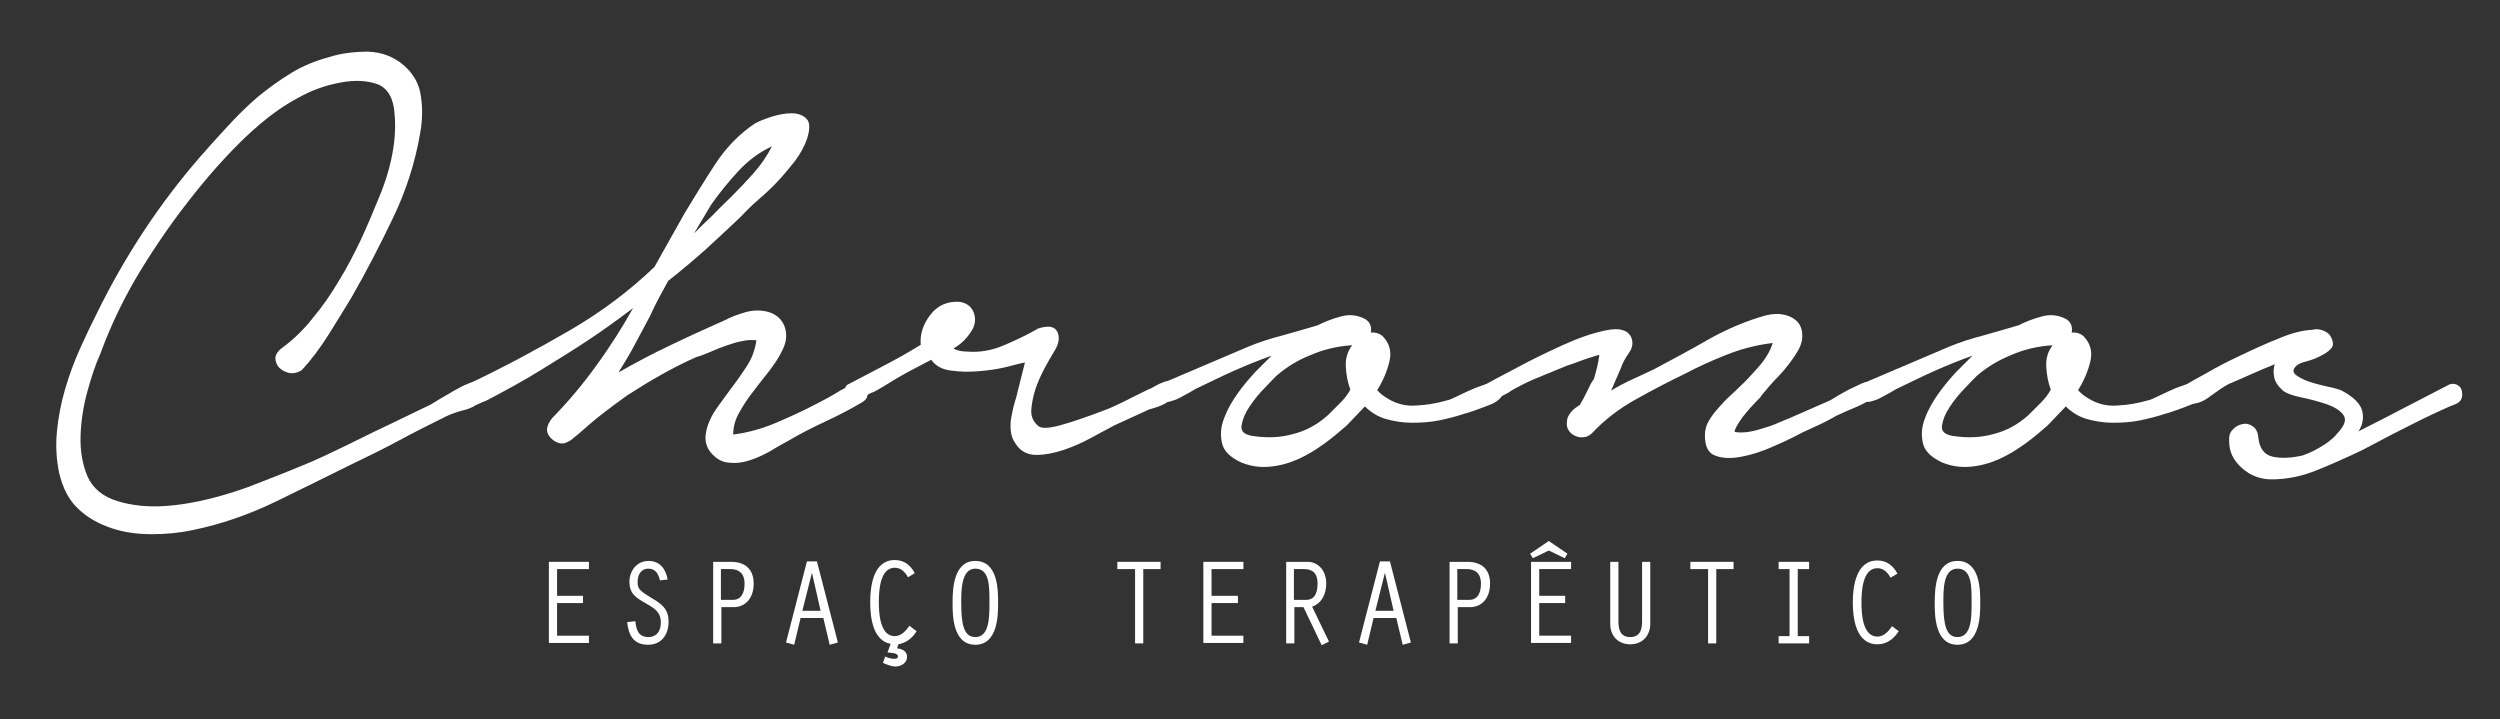 <svg width="299" height="86" viewBox="0 0 299 86" fill="none" xmlns="http://www.w3.org/2000/svg">
<rect x="0" y="0" width="299" height="86" fill="#333333" stroke="none"/>
<path d="M33.803 41.564C35.109 40.589 36.361 39.396 37.45 37.987C38.593 36.633 39.627 35.115 40.553 33.544C41.532 31.972 42.349 30.347 43.111 28.775C43.873 27.149 44.526 25.578 45.125 24.115C45.833 22.489 46.431 20.755 46.812 18.967C47.193 17.178 47.357 15.39 47.193 13.656C47.084 11.759 46.377 10.567 45.179 10.079C43.982 9.646 42.512 9.537 40.77 9.863C38.974 10.188 37.286 10.784 35.654 11.705C34.02 12.572 32.496 13.656 31.027 14.902C29.557 16.149 28.196 17.503 26.89 18.912C25.583 20.321 24.44 21.676 23.352 23.031C20.957 26.011 18.834 29.046 16.874 32.243C14.915 35.441 13.282 38.8 11.975 42.377C11.431 43.569 10.941 45.032 10.451 46.82C9.961 48.609 9.689 50.397 9.635 52.131C9.58 53.919 9.852 55.491 10.451 56.954C11.104 58.417 12.302 59.393 14.044 59.934C15.84 60.476 17.636 60.639 19.541 60.531C21.447 60.422 23.297 60.097 25.257 59.609C27.162 59.122 29.067 58.526 30.918 57.767C32.769 57.062 34.51 56.358 36.089 55.708C37.831 55.003 39.518 54.19 41.206 53.377C42.893 52.565 44.581 51.698 46.322 50.885L51.493 48.392C51.82 48.175 52.256 47.958 52.745 47.633C53.235 47.362 53.78 47.037 54.324 46.712C54.868 46.387 55.413 46.116 55.957 45.899C56.501 45.682 56.937 45.628 57.318 45.628C57.917 45.682 58.243 46.062 58.298 46.658C58.352 47.308 58.134 47.688 57.59 47.904C57.046 48.446 56.392 48.825 55.522 49.042C54.651 49.259 53.889 49.53 53.235 49.855C51.385 50.776 49.534 51.698 47.738 52.673C45.941 53.648 44.036 54.57 42.131 55.491C39.083 57.008 35.98 58.526 32.877 60.043C29.72 61.56 26.454 62.698 23.025 63.403C21.501 63.728 19.868 63.89 18.181 63.89C16.439 63.89 14.86 63.674 13.39 63.186C11.921 62.698 10.56 61.994 9.417 60.91C8.274 59.88 7.512 58.417 7.076 56.575C6.75 55.003 6.641 53.377 6.804 51.643C6.967 49.909 7.294 48.229 7.784 46.55C8.274 44.87 8.873 43.244 9.58 41.672C10.288 40.101 10.995 38.638 11.703 37.229C15.024 30.509 19.052 24.386 23.896 18.804C24.93 17.612 26.019 16.42 27.162 15.173C28.305 13.927 29.503 12.735 30.755 11.651C32.061 10.567 33.422 9.592 34.837 8.725C36.252 7.858 37.776 7.262 39.355 6.828C40.716 6.394 42.294 6.178 43.982 6.178C45.669 6.232 47.084 6.774 48.282 7.803C49.48 8.833 50.187 10.134 50.35 11.597C50.568 13.06 50.514 14.523 50.242 15.986C49.643 19.454 48.554 22.868 46.976 26.12C45.397 29.425 43.764 32.568 42.022 35.603C41.097 37.12 40.172 38.638 39.246 40.101C38.321 41.564 37.286 42.973 36.089 44.273C35.545 44.599 35.055 44.707 34.565 44.599C34.075 44.49 33.694 44.273 33.367 43.948C33.095 43.623 32.932 43.244 32.932 42.756C32.986 42.377 33.258 41.943 33.803 41.564Z" fill="white"/>
<path d="M56.066 45.899C60.203 43.948 64.231 41.781 68.15 39.505C72.069 37.229 75.39 34.682 78.275 31.918L81.867 25.524C83.01 23.627 84.208 21.676 85.514 19.671C86.82 17.666 88.399 16.04 90.25 14.794C90.685 14.523 91.393 14.252 92.209 13.981C93.08 13.71 93.897 13.548 94.659 13.548C95.421 13.548 96.02 13.764 96.455 14.198C96.891 14.631 96.891 15.444 96.51 16.636C96.183 17.558 95.693 18.425 95.094 19.238C94.441 20.05 93.788 20.863 93.026 21.676C92.264 22.489 91.502 23.193 90.685 23.898C89.869 24.602 89.216 25.253 88.617 25.903C87.256 27.203 85.786 28.558 84.371 29.859C82.901 31.159 81.432 32.406 79.907 33.598C79.526 34.303 79.145 35.007 78.764 35.711C78.383 36.416 78.057 37.12 77.73 37.825C77.131 38.963 76.533 40.047 75.934 41.185C75.335 42.323 74.682 43.406 73.974 44.544C76.043 43.352 78.111 42.268 80.288 41.239C82.411 40.209 84.589 39.234 86.657 38.312C87.365 37.933 88.236 37.608 89.161 37.337C90.141 37.066 91.066 37.066 91.992 37.337C92.971 37.662 93.625 38.312 93.897 39.234C94.169 40.155 94.006 41.076 93.516 41.998C93.135 42.81 92.59 43.569 91.992 44.382C91.338 45.195 90.74 45.953 90.087 46.82C89.433 47.633 88.889 48.5 88.399 49.367C87.909 50.234 87.691 51.102 87.691 51.968C89.433 51.752 91.23 51.264 93.08 50.451C94.985 49.638 96.673 48.825 98.197 48.013C98.741 47.742 99.34 47.416 100.048 46.983C100.755 46.55 101.354 46.224 101.898 46.062C102.225 45.845 102.552 45.845 102.824 45.953C103.096 46.062 103.368 46.279 103.531 46.495C103.695 46.712 103.749 46.983 103.749 47.308C103.695 47.633 103.477 47.904 103.096 48.121C101.626 48.988 100.157 49.747 98.632 50.451C97.108 51.156 95.639 51.914 94.169 52.781C93.57 53.106 92.862 53.486 92.1 53.974C91.284 54.407 90.522 54.786 89.651 55.057C88.835 55.328 88.018 55.437 87.147 55.328C86.331 55.274 85.623 54.841 85.024 54.136C84.534 53.54 84.371 52.944 84.371 52.239C84.425 51.589 84.589 50.939 84.861 50.343C85.133 49.693 85.514 49.096 85.95 48.5C86.385 47.904 86.766 47.362 87.093 46.929C87.8 46.008 88.508 45.032 89.216 43.948C89.923 42.919 90.304 41.835 90.468 40.697C89.923 40.643 89.379 40.643 88.726 40.805C88.072 40.914 87.474 41.13 86.82 41.347C86.167 41.564 85.514 41.835 84.915 42.106C84.262 42.377 83.718 42.594 83.282 42.702C81.813 43.352 80.452 44.057 79.091 44.815C77.73 45.574 76.424 46.387 75.063 47.254C72.94 48.771 71.47 49.909 70.6 50.668C69.728 51.427 69.13 51.968 68.694 52.294C68.368 52.619 67.987 52.836 67.551 52.998C67.116 53.106 66.626 52.998 66.136 52.619C65.592 52.185 65.374 51.697 65.428 51.264C65.483 50.831 65.701 50.451 66.027 50.018C67.932 48.067 69.728 45.953 71.307 43.732C72.94 41.51 74.41 39.18 75.716 36.849C73.92 38.204 72.124 39.505 70.327 40.697C68.531 41.889 66.68 43.027 64.83 44.165C63.687 44.87 62.598 45.52 61.509 46.116C60.42 46.712 59.332 47.308 58.189 47.904C57.862 48.013 57.536 48.175 57.154 48.338C56.773 48.5 56.447 48.446 56.12 48.175C55.794 47.904 55.63 47.525 55.63 47.091C55.467 46.441 55.685 46.062 56.066 45.899ZM87.474 23.519C88.345 22.651 89.216 21.73 90.087 20.755C90.957 19.779 91.719 18.696 92.318 17.503C90.794 18.208 89.433 19.238 88.236 20.538C87.038 21.839 86.004 23.139 85.079 24.44L83.01 27.908C83.718 27.203 84.48 26.445 85.242 25.74C86.004 24.927 86.766 24.223 87.474 23.519Z" fill="white"/>
<path d="M101.572 45.899C102.933 45.195 104.348 44.436 105.709 43.732C107.07 43.027 108.539 42.214 110.118 41.239C110.009 39.992 110.39 38.8 111.261 37.662C112.132 36.524 113.275 36.036 114.69 36.091C115.615 36.199 116.214 36.687 116.486 37.446C116.759 38.258 116.595 39.017 116.105 39.721C115.561 40.534 114.908 41.185 114.037 41.672C114.472 41.943 115.071 42.052 115.724 42.052C117.085 42.16 118.555 41.943 120.079 41.293C121.603 40.643 122.964 39.992 124.161 39.288C125.359 38.909 126.121 39.017 126.448 39.667C126.774 40.318 126.665 41.13 126.067 42.052C125.74 42.594 125.359 43.244 124.924 44.057C124.488 44.87 124.107 45.737 123.835 46.55C123.563 47.416 123.399 48.229 123.345 48.988C123.291 49.801 123.563 50.397 124.107 50.885C124.434 51.264 125.305 51.264 126.72 50.885C128.135 50.505 130.04 49.855 132.435 48.934C133.252 48.609 134.014 48.229 134.885 47.796C135.701 47.362 136.572 46.983 137.389 46.55C137.606 46.495 137.879 46.333 138.26 46.116C138.641 45.899 139.022 45.737 139.403 45.628C139.784 45.52 140.11 45.52 140.382 45.628C140.655 45.737 140.818 46.062 140.818 46.658C140.818 46.983 140.655 47.308 140.382 47.525C140.11 47.796 139.729 48.013 139.403 48.229C139.022 48.446 138.641 48.609 138.26 48.717C137.879 48.825 137.552 48.934 137.389 48.988L133.252 50.885C132.544 51.264 131.619 51.752 130.53 52.348C129.441 52.944 128.353 53.432 127.21 53.811C126.067 54.19 124.978 54.407 123.944 54.407C122.909 54.407 122.039 53.974 121.494 53.106C121.168 52.673 120.95 52.131 120.895 51.589C120.841 51.047 120.841 50.451 120.95 49.909C121.059 49.367 121.168 48.771 121.331 48.229C121.494 47.687 121.658 47.145 121.766 46.604L122.583 43.352C122.256 43.406 121.549 43.569 120.569 43.84C119.535 44.111 118.446 44.273 117.248 44.382C116.051 44.49 114.908 44.49 113.819 44.328C112.731 44.219 111.914 43.786 111.37 43.027C110.227 43.623 109.301 44.111 108.594 44.49C107.886 44.87 107.124 45.303 106.362 45.791C105.6 46.279 105.001 46.604 104.511 46.875C104.13 46.983 103.64 47.254 103.15 47.633C102.606 48.013 102.171 48.067 101.79 47.796C101.408 47.525 101.191 47.145 101.191 46.712C100.973 46.441 101.136 46.062 101.572 45.899Z" fill="white"/>
<path d="M149.309 41.456C150.616 40.914 151.977 40.48 153.446 40.101C154.862 39.721 156.222 39.288 157.583 38.909C158.454 38.475 159.38 38.096 160.468 37.825C161.502 37.554 162.482 37.717 163.353 38.204C163.897 38.584 164.061 39.125 163.952 39.776C164.387 39.721 164.877 39.83 165.313 40.155C166.184 41.022 166.456 42.052 166.184 43.19C165.911 44.382 165.422 45.52 164.714 46.658C164.986 46.983 165.367 47.308 165.911 47.633C166.946 48.284 168.143 48.609 169.395 48.5C170.647 48.446 171.845 48.229 172.988 47.904C173.314 47.85 173.804 47.633 174.457 47.308C175.111 46.983 175.818 46.658 176.471 46.387C177.179 46.116 177.832 45.899 178.377 45.791C178.975 45.682 179.356 45.845 179.574 46.224C179.846 46.766 179.792 47.2 179.465 47.579C179.139 47.958 178.703 48.229 178.104 48.446C177.56 48.663 176.961 48.88 176.363 49.096C175.764 49.313 175.383 49.422 175.165 49.476C174.185 49.801 173.151 50.072 172.062 50.289C170.974 50.505 169.885 50.56 168.851 50.56C167.817 50.56 166.782 50.397 165.803 50.126C164.823 49.855 163.952 49.313 163.244 48.609L161.067 50.885C160.25 51.589 159.38 52.348 158.4 53.052C157.42 53.757 156.386 54.407 155.297 54.895C154.208 55.383 153.065 55.708 151.868 55.816C150.67 55.924 149.582 55.762 148.493 55.328C147.187 54.732 146.37 53.974 146.152 52.998C145.935 52.023 145.989 51.047 146.425 49.964C146.806 48.934 147.404 47.904 148.112 46.929C148.82 45.953 149.527 45.141 150.18 44.436L152.086 42.539C150.561 43.081 149.092 43.677 147.622 44.328C146.152 44.978 144.737 45.682 143.267 46.387C142.995 46.495 142.669 46.712 142.288 46.929C141.907 47.146 141.471 47.362 141.09 47.579C140.709 47.796 140.328 47.904 139.947 48.013C139.566 48.121 139.294 48.067 139.022 47.85C138.586 47.579 138.368 47.2 138.423 46.766C138.477 46.333 138.695 45.953 139.131 45.791L149.309 41.456ZM152.684 44.924C152.412 45.195 151.922 45.682 151.269 46.387C150.561 47.091 149.963 47.85 149.418 48.663C148.874 49.476 148.602 50.18 148.493 50.885C148.384 51.589 148.82 51.968 149.745 52.131C151.487 52.402 153.12 52.348 154.644 51.914C156.168 51.535 157.583 50.776 158.835 49.638C159.38 49.096 159.869 48.609 160.305 48.175C160.74 47.742 161.176 47.2 161.502 46.604C161.176 45.737 161.013 44.815 160.958 43.84C160.904 42.864 161.176 41.998 161.72 41.293C159.869 41.401 158.182 41.835 156.712 42.485C155.188 43.081 153.882 43.894 152.684 44.924Z" fill="white"/>
<path d="M177.615 46.008C178.322 45.628 179.574 44.924 181.37 44.002C183.167 43.027 184.963 42.16 186.868 41.293C188.773 40.426 190.461 39.83 192.094 39.505C193.672 39.18 194.652 39.451 195.088 40.318C195.36 40.968 195.251 41.618 194.815 42.214C194.38 42.864 194.053 43.406 193.89 43.948L192.692 46.712C193.563 46.17 194.434 45.737 195.251 45.357C196.122 44.978 196.993 44.544 197.809 44.165C199.932 43.027 202.109 41.889 204.341 40.589C206.573 39.342 208.859 38.367 211.2 37.717C212.071 37.5 212.833 37.5 213.486 37.662C214.139 37.825 214.683 38.15 215.01 38.529C215.391 38.963 215.554 39.505 215.554 40.209C215.554 40.914 215.282 41.618 214.738 42.431C214.139 43.352 213.486 44.165 212.833 44.87C212.125 45.574 211.417 46.387 210.71 47.254C210.601 47.471 210.329 47.742 210.002 48.067C209.676 48.392 209.349 48.771 208.968 49.205C208.587 49.638 208.26 50.072 207.988 50.505C207.716 50.939 207.498 51.318 207.444 51.643C207.879 51.752 208.478 51.752 209.186 51.643C209.893 51.535 210.546 51.318 211.254 51.102C211.962 50.885 212.615 50.614 213.214 50.343C213.867 50.072 214.302 49.909 214.629 49.747L218.711 47.958C218.984 47.85 219.31 47.633 219.746 47.362C220.181 47.091 220.617 46.875 221.106 46.604C221.542 46.387 222.032 46.17 222.467 45.953C222.903 45.737 223.229 45.682 223.502 45.682C224.1 45.682 224.372 45.953 224.372 46.55C224.372 47.146 224.1 47.579 223.556 47.904C222.957 48.229 222.358 48.554 221.651 48.825C220.998 49.096 220.29 49.422 219.582 49.747C218.657 50.289 217.786 50.722 216.915 51.102C216.044 51.481 215.173 51.914 214.248 52.402C213.704 52.673 212.887 53.052 211.744 53.54C210.601 54.028 209.458 54.407 208.26 54.624C207.117 54.841 206.083 54.841 205.212 54.516C204.341 54.245 203.906 53.432 203.906 52.077C203.906 51.427 204.069 50.831 204.396 50.289C204.722 49.747 205.103 49.259 205.539 48.771C205.974 48.284 206.41 47.796 206.899 47.362C207.389 46.929 207.825 46.495 208.26 46.062C208.641 45.737 209.295 45.032 210.22 44.002C211.145 42.973 211.744 41.943 212.016 41.022C210.22 41.239 208.424 41.672 206.627 42.377C204.831 43.081 203.144 43.84 201.619 44.653C199.714 45.574 197.7 46.604 195.686 47.742C193.618 48.88 191.876 50.234 190.352 51.86C190.025 52.131 189.699 52.294 189.318 52.294C188.937 52.348 188.61 52.239 188.283 52.077C187.957 51.914 187.685 51.643 187.521 51.318C187.358 50.993 187.358 50.56 187.467 50.018C187.685 49.422 188.175 48.88 188.937 48.446C189.263 47.904 189.59 47.308 189.916 46.604C190.243 45.899 190.461 45.52 190.624 45.357C190.733 44.924 190.896 44.436 191.005 43.948C191.114 43.461 191.223 42.973 191.277 42.431C190.57 42.648 189.808 42.864 189.1 43.136C188.392 43.406 187.794 43.623 187.412 43.732C186.487 44.111 185.562 44.49 184.636 44.87C183.711 45.249 182.786 45.628 181.86 46.116C181.316 46.387 180.826 46.658 180.445 46.929C180.01 47.2 179.52 47.416 179.03 47.633C178.649 47.85 178.268 47.904 177.887 47.796C177.506 47.688 177.234 47.525 177.07 47.362C176.852 47.146 176.798 46.929 176.798 46.604C176.907 46.441 177.179 46.17 177.615 46.008Z" fill="white"/>
<path d="M233.136 41.456C234.443 40.914 235.803 40.48 237.273 40.101C238.688 39.721 240.049 39.288 241.41 38.909C242.281 38.475 243.206 38.096 244.295 37.825C245.329 37.554 246.309 37.717 247.18 38.204C247.724 38.584 247.887 39.125 247.779 39.776C248.214 39.721 248.704 39.83 249.139 40.155C250.01 41.022 250.282 42.052 250.01 43.19C249.738 44.382 249.248 45.52 248.541 46.658C248.813 46.983 249.194 47.308 249.738 47.633C250.772 48.284 251.97 48.609 253.222 48.5C254.474 48.446 255.671 48.229 256.814 47.904C257.141 47.85 257.631 47.633 258.284 47.308C258.937 46.983 259.645 46.658 260.298 46.387C261.006 46.116 261.659 45.899 262.203 45.791C262.802 45.682 263.183 45.845 263.401 46.224C263.673 46.766 263.619 47.2 263.292 47.579C262.965 47.958 262.53 48.229 261.931 48.446C261.387 48.663 260.788 48.88 260.189 49.096C259.591 49.313 259.209 49.422 258.992 49.476C258.012 49.801 256.978 50.072 255.889 50.289C254.8 50.505 253.712 50.56 252.678 50.56C251.643 50.56 250.609 50.397 249.629 50.126C248.65 49.855 247.779 49.313 247.071 48.609L244.894 50.885C244.077 51.589 243.206 52.348 242.226 53.052C241.247 53.757 240.212 54.407 239.124 54.895C238.035 55.383 236.892 55.708 235.694 55.816C234.497 55.924 233.408 55.762 232.32 55.328C231.013 54.732 230.197 53.974 229.979 52.998C229.761 52.023 229.816 51.047 230.251 49.964C230.632 48.934 231.231 47.904 231.939 46.929C232.646 45.953 233.354 45.141 234.007 44.436L235.912 42.539C234.388 43.081 232.918 43.677 231.449 44.328C229.979 44.978 228.564 45.682 227.094 46.387C226.822 46.495 226.495 46.712 226.114 46.929C225.733 47.146 225.298 47.362 224.917 47.579C224.536 47.796 224.155 47.904 223.774 48.013C223.393 48.121 223.12 48.067 222.848 47.85C222.413 47.579 222.195 47.2 222.25 46.766C222.304 46.333 222.522 45.953 222.957 45.791L233.136 41.456ZM236.457 44.924C236.184 45.195 235.694 45.682 235.041 46.387C234.334 47.091 233.735 47.85 233.191 48.663C232.646 49.476 232.374 50.18 232.265 50.885C232.156 51.589 232.592 51.968 233.517 52.131C235.259 52.402 236.892 52.348 238.416 51.914C239.94 51.535 241.356 50.776 242.607 49.638C243.152 49.096 243.642 48.609 244.077 48.175C244.513 47.742 244.948 47.2 245.275 46.604C244.948 45.737 244.785 44.815 244.73 43.84C244.676 42.864 244.948 41.998 245.492 41.293C243.642 41.401 241.954 41.835 240.485 42.485C239.015 43.081 237.654 43.894 236.457 44.924Z" fill="white"/>
<path d="M261.441 46.008C261.877 45.737 262.748 45.249 263.945 44.599C265.143 43.894 266.504 43.19 268.028 42.485C269.497 41.781 271.022 41.076 272.546 40.48C274.07 39.83 275.376 39.505 276.519 39.45C276.9 39.342 277.336 39.342 277.771 39.505C278.207 39.667 278.533 39.884 278.697 40.155C279.078 40.805 279.132 41.347 278.805 41.672C278.479 42.052 278.043 42.323 277.499 42.594C276.955 42.864 276.41 43.081 275.757 43.244C275.104 43.406 274.723 43.623 274.505 43.894C274.179 44.273 274.233 44.653 274.777 44.978C275.267 45.303 275.866 45.574 276.628 45.791C277.336 46.008 278.098 46.17 278.805 46.333C279.513 46.495 280.003 46.658 280.166 46.766C281.473 47.471 282.289 48.284 282.507 49.096C282.725 49.909 282.616 50.776 282.071 51.589L284.739 50.234L292.686 46.116C293.121 45.845 293.557 45.845 293.938 46.062C294.319 46.279 294.482 46.658 294.482 47.2C294.482 47.742 294.21 48.121 293.666 48.338C293.121 48.554 292.577 48.771 292.141 48.988C290.563 49.693 288.93 50.505 287.351 51.318C285.718 52.131 284.14 52.998 282.561 53.811C280.656 54.732 278.805 55.545 277.064 56.249C275.322 56.954 273.525 57.333 271.675 57.333C270.368 57.333 269.171 56.9 268.137 55.979C267.102 55.057 266.612 54.028 266.612 52.836C266.558 52.239 266.667 51.752 266.993 51.427C267.32 51.047 267.701 50.831 268.191 50.722C268.626 50.614 269.062 50.722 269.443 50.993C269.824 51.264 270.042 51.697 270.096 52.294C270.205 53.594 270.804 54.407 271.838 54.624C272.872 54.841 274.07 54.786 275.431 54.461C276.356 54.136 277.172 53.703 277.934 53.215C278.697 52.727 279.241 52.239 279.567 51.806C280.438 50.885 280.656 50.18 280.275 49.638C279.894 49.096 279.186 48.663 278.261 48.338C277.281 48.013 276.301 47.742 275.213 47.525C274.179 47.308 273.417 47.037 273.036 46.712C272.437 46.17 272.11 45.682 272.001 45.141C271.892 44.599 271.892 44.111 272.056 43.569C271.076 43.948 270.096 44.382 269.116 44.815C268.137 45.249 267.266 45.628 266.504 45.953C265.905 46.279 265.197 46.766 264.381 47.362C263.564 48.013 262.802 48.284 262.149 48.284C261.822 48.338 261.55 48.284 261.332 48.121C261.115 47.958 260.951 47.742 260.951 47.525C260.897 47.308 260.951 47.037 261.06 46.766C261.006 46.333 261.169 46.116 261.441 46.008Z" fill="white"/>
<path d="M65.646 67.196H70.436V68.063H66.626V71.26H69.729V72.127H66.626V76.029H70.436V76.896H65.646V67.196Z" fill="white"/>
<path d="M78.928 69.418C78.764 68.713 78.438 68.009 77.567 68.009C76.642 68.009 76.261 68.767 76.261 69.58C76.261 70.393 76.424 70.61 77.948 71.531C79.145 72.236 79.962 72.832 79.962 74.349C79.962 75.866 79.145 77.113 77.513 77.113C75.771 77.113 75.172 75.975 75.009 74.403L75.988 74.295C76.097 75.379 76.369 76.192 77.567 76.192C78.438 76.192 79.037 75.596 79.037 74.457C79.037 73.157 78.22 72.723 77.186 72.127C76.043 71.477 75.281 70.989 75.281 69.58C75.281 68.28 76.152 67.088 77.567 67.088C78.928 67.088 79.635 68.063 79.853 69.309L78.928 69.418Z" fill="white"/>
<path d="M86.276 76.95H85.296V67.196H87.419C89.161 67.196 90.141 68.117 90.141 69.797C90.141 71.585 89.107 72.615 87.746 72.615H86.276V76.95ZM86.276 71.748H87.637C88.562 71.748 89.052 71.043 89.052 69.797C89.052 68.605 88.399 68.063 87.365 68.063H86.222V71.748H86.276Z" fill="white"/>
<path d="M95.748 73.916L94.986 77.113L94.006 76.842L96.51 67.142H97.707L100.211 76.842L99.231 77.113L98.469 73.916H95.748ZM97.108 68.496L95.965 73.049H98.143L97.108 68.496Z" fill="white"/>
<path d="M109.628 75.487C109.138 76.3 108.376 76.896 107.451 77.059L107.287 77.546C107.886 77.6 108.485 77.871 108.485 78.576C108.485 79.28 107.777 79.714 107.124 79.714C106.634 79.714 106.09 79.497 105.6 79.28L105.872 78.522C106.199 78.684 106.58 78.793 106.961 78.793C107.178 78.793 107.396 78.739 107.396 78.522C107.396 78.034 106.416 78.088 106.144 78.034L106.525 77.004C104.402 76.625 104.076 73.861 104.076 72.019C104.076 70.068 104.457 66.979 107.015 66.979C108.158 66.979 108.92 67.629 109.41 68.551L108.594 69.038C108.267 68.442 107.777 67.9 107.015 67.9C105.219 67.9 105.11 70.718 105.11 72.019C105.11 73.265 105.219 76.083 107.015 76.083C107.777 76.083 108.376 75.433 108.757 74.837L109.628 75.487Z" fill="white"/>
<path d="M119.371 72.073C119.371 73.32 119.426 77.113 116.65 77.113C113.874 77.113 113.928 73.374 113.928 72.073C113.928 70.447 114.037 67.088 116.65 67.088C119.426 67.088 119.371 70.772 119.371 72.073ZM114.962 72.073C114.962 74.728 115.289 76.192 116.65 76.192C118.337 76.192 118.337 73.807 118.337 72.073C118.337 70.231 118.392 68.009 116.65 68.009C114.962 68.009 114.962 70.61 114.962 72.073Z" fill="white"/>
<path d="M135.756 68.063H133.633V67.196H138.804V68.063H136.735V76.95H135.756V68.063Z" fill="white"/>
<path d="M143.921 67.196H148.711V68.063H144.9V71.26H148.058V72.127H144.9V76.029H148.711V76.896H143.921V67.196Z" fill="white"/>
<path d="M153.773 67.196H156.44C157.42 67.196 158.618 68.009 158.618 69.797C158.618 70.989 158.128 72.127 156.93 72.561L158.944 76.734L158.073 77.167L155.896 72.615H154.807V76.95H153.827V67.196H153.773ZM154.807 71.748H156.222C157.093 71.748 157.583 71.098 157.583 69.797C157.583 68.551 156.985 68.063 155.95 68.063H154.753V71.748H154.807Z" fill="white"/>
<path d="M164.279 73.916L163.516 77.113L162.537 76.842L165.041 67.142H166.238L168.742 76.842L167.762 77.113L167 73.916H164.279ZM165.639 68.496L164.496 73.049H166.674L165.639 68.496Z" fill="white"/>
<path d="M174.349 76.95H173.369V67.196H175.492C177.234 67.196 178.213 68.117 178.213 69.797C178.213 71.585 177.179 72.615 175.818 72.615H174.349V76.95ZM174.349 71.748H175.709C176.635 71.748 177.125 71.043 177.125 69.797C177.125 68.605 176.472 68.063 175.437 68.063H174.294V71.748H174.349Z" fill="white"/>
<path d="M183.33 66.762L183.003 66.221L185.235 64.703L187.467 66.221L187.14 66.762L185.235 65.841L183.33 66.762ZM183.112 67.196H187.902V68.063H184.092V71.26H187.195V72.127H184.092V76.029H187.902V76.896H183.112V67.196Z" fill="white"/>
<path d="M193.563 67.196V74.295C193.563 75.27 193.781 76.192 194.979 76.192C196.176 76.192 196.394 75.27 196.394 74.295V67.196H197.374V74.566C197.374 76.083 196.394 77.059 194.979 77.059C193.509 77.059 192.584 76.029 192.584 74.62V67.196H193.563Z" fill="white"/>
<path d="M204.287 68.063H202.164V67.196H207.335V68.063H205.267V76.95H204.287V68.063Z" fill="white"/>
<path d="M214.03 68.063H212.724V67.196H216.371V68.063H215.01V76.083H216.371V76.95H212.724V76.083H214.03V68.063Z" fill="white"/>
<path d="M227.094 75.487C226.495 76.408 225.679 77.059 224.536 77.059C221.977 77.059 221.596 73.97 221.596 72.073C221.596 70.122 221.977 67.033 224.536 67.033C225.679 67.033 226.441 67.684 226.931 68.605L226.114 69.093C225.788 68.496 225.298 67.955 224.536 67.955C222.74 67.955 222.631 70.772 222.631 72.073C222.631 73.32 222.74 76.137 224.536 76.137C225.298 76.137 225.897 75.487 226.278 74.891L227.094 75.487Z" fill="white"/>
<path d="M236.838 72.073C236.838 73.32 236.892 77.113 234.116 77.113C231.34 77.113 231.394 73.374 231.394 72.073C231.394 70.447 231.503 67.088 234.116 67.088C236.892 67.088 236.838 70.772 236.838 72.073ZM232.429 72.073C232.429 74.728 232.755 76.192 234.116 76.192C235.803 76.192 235.803 73.807 235.803 72.073C235.803 70.231 235.858 68.009 234.116 68.009C232.374 68.009 232.429 70.61 232.429 72.073Z" fill="white"/>
</svg>
